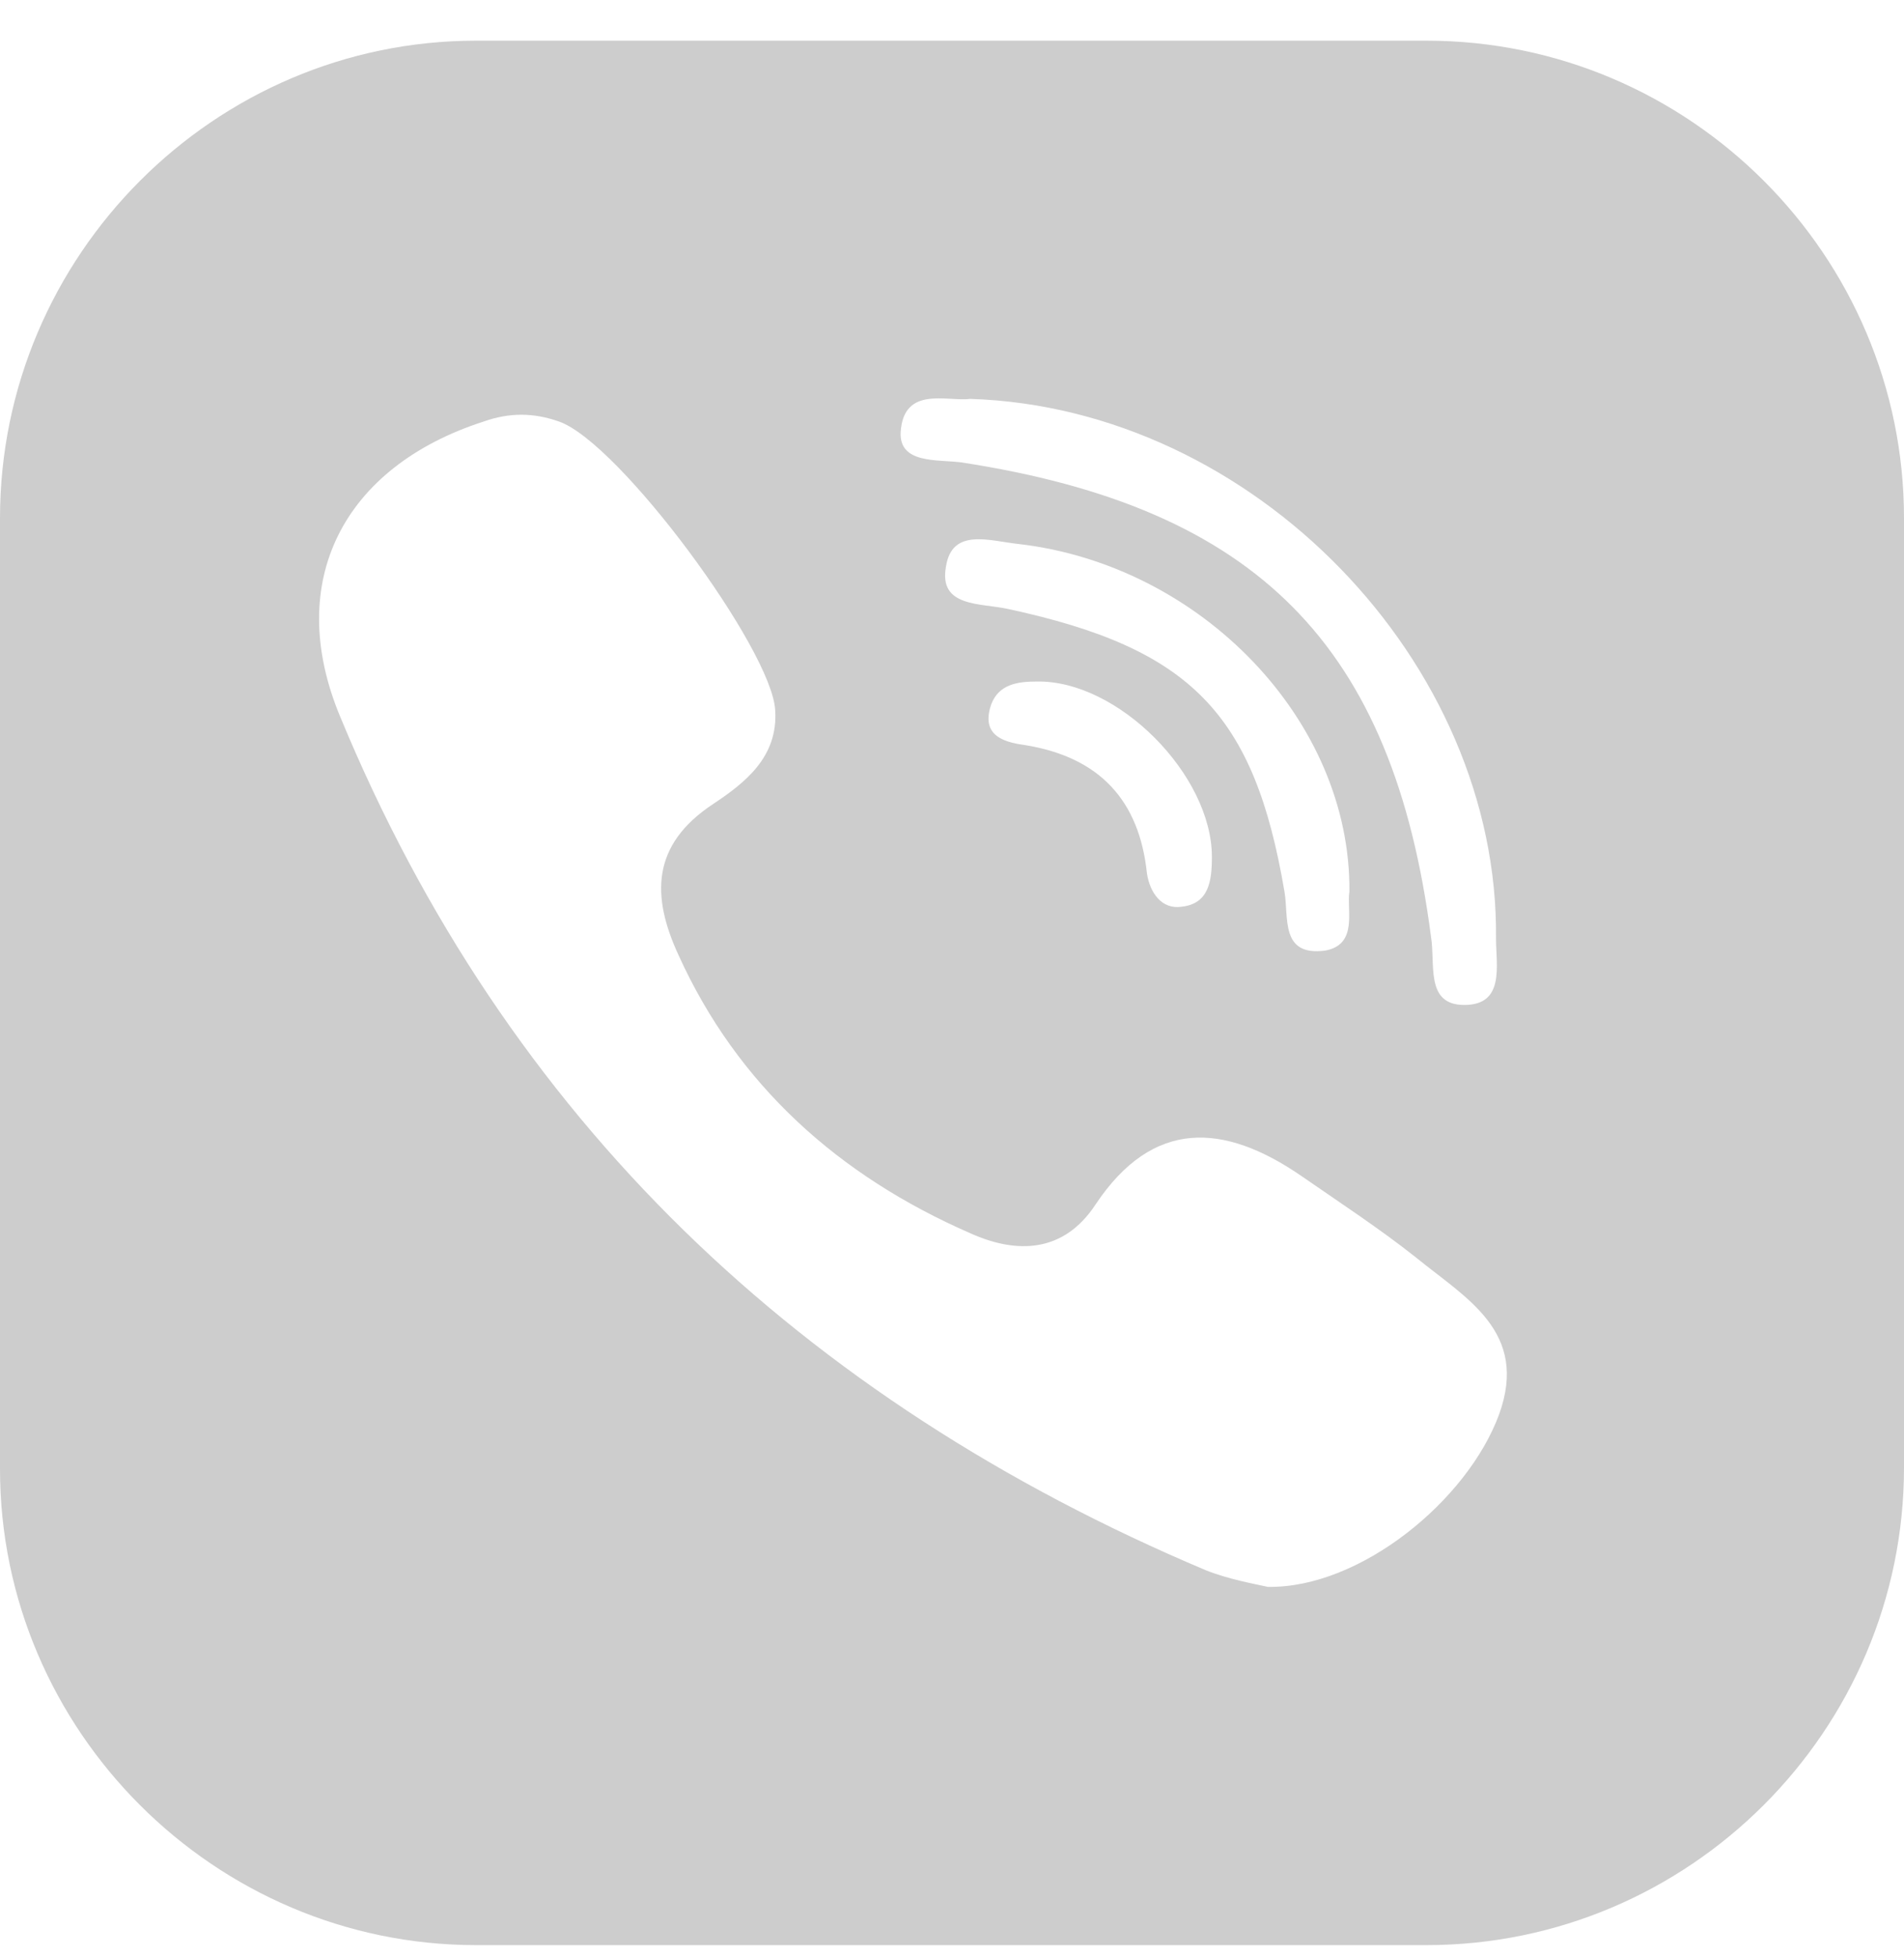 <svg width="36" height="37" viewBox="0 0 36 37" fill="none" xmlns="http://www.w3.org/2000/svg">
<g clip-path="url(#clip0)">
<path d="M26.971 0.769H9C4.057 0.769 0 4.826 0 9.797V27.769C0 32.711 4.057 36.769 9 36.769H26.971C31.943 36.769 36 32.711 36 27.74V9.797C36 4.826 31.943 0.769 26.971 0.769ZM17.029 8.169C17.086 7.283 17.914 7.597 18.343 7.54C23.714 7.711 28.343 12.54 28.286 17.74C28.286 18.254 28.457 18.997 27.686 18.997C26.943 18.997 27.143 18.226 27.057 17.711C26.343 12.197 23.771 9.597 18.171 8.74C17.714 8.683 17 8.769 17.029 8.169ZM25.057 17.969C24.2 18.083 24.371 17.34 24.286 16.854C23.714 13.483 22.514 12.254 19.057 11.511C18.543 11.397 17.743 11.483 17.886 10.711C18 9.969 18.714 10.226 19.257 10.283C22.714 10.683 25.543 13.626 25.514 16.854C25.457 17.197 25.686 17.854 25.057 17.969ZM22.914 16.197C22.914 16.654 22.857 17.083 22.343 17.14C21.971 17.197 21.743 16.883 21.686 16.511C21.543 15.14 20.8 14.311 19.371 14.083C18.943 14.026 18.543 13.883 18.743 13.311C18.886 12.94 19.229 12.883 19.6 12.883C21.143 12.854 22.914 14.654 22.914 16.197ZM28.343 26.74C27.743 28.369 25.714 30.026 23.971 29.997C23.714 29.94 23.229 29.854 22.8 29.683C15.143 26.454 9.571 21.14 6.429 13.54C5.371 10.997 6.486 8.826 9.143 7.969C9.629 7.797 10.086 7.797 10.571 7.969C11.714 8.369 14.6 12.283 14.657 13.426C14.714 14.311 14.086 14.797 13.486 15.197C12.314 15.969 12.314 16.94 12.829 18.054C13.943 20.511 15.857 22.226 18.343 23.311C19.229 23.711 20.114 23.683 20.714 22.769C21.8 21.14 23.143 21.226 24.6 22.226C25.343 22.74 26.086 23.226 26.771 23.769C27.714 24.54 28.914 25.169 28.343 26.74Z" fill="#CDCDCD"/>
</g>
<defs>
<clipPath id="clip0">
<rect width="36" height="36" fill="white" transform="translate(0 0.769)"/>
</clipPath>
</defs>
</svg>
